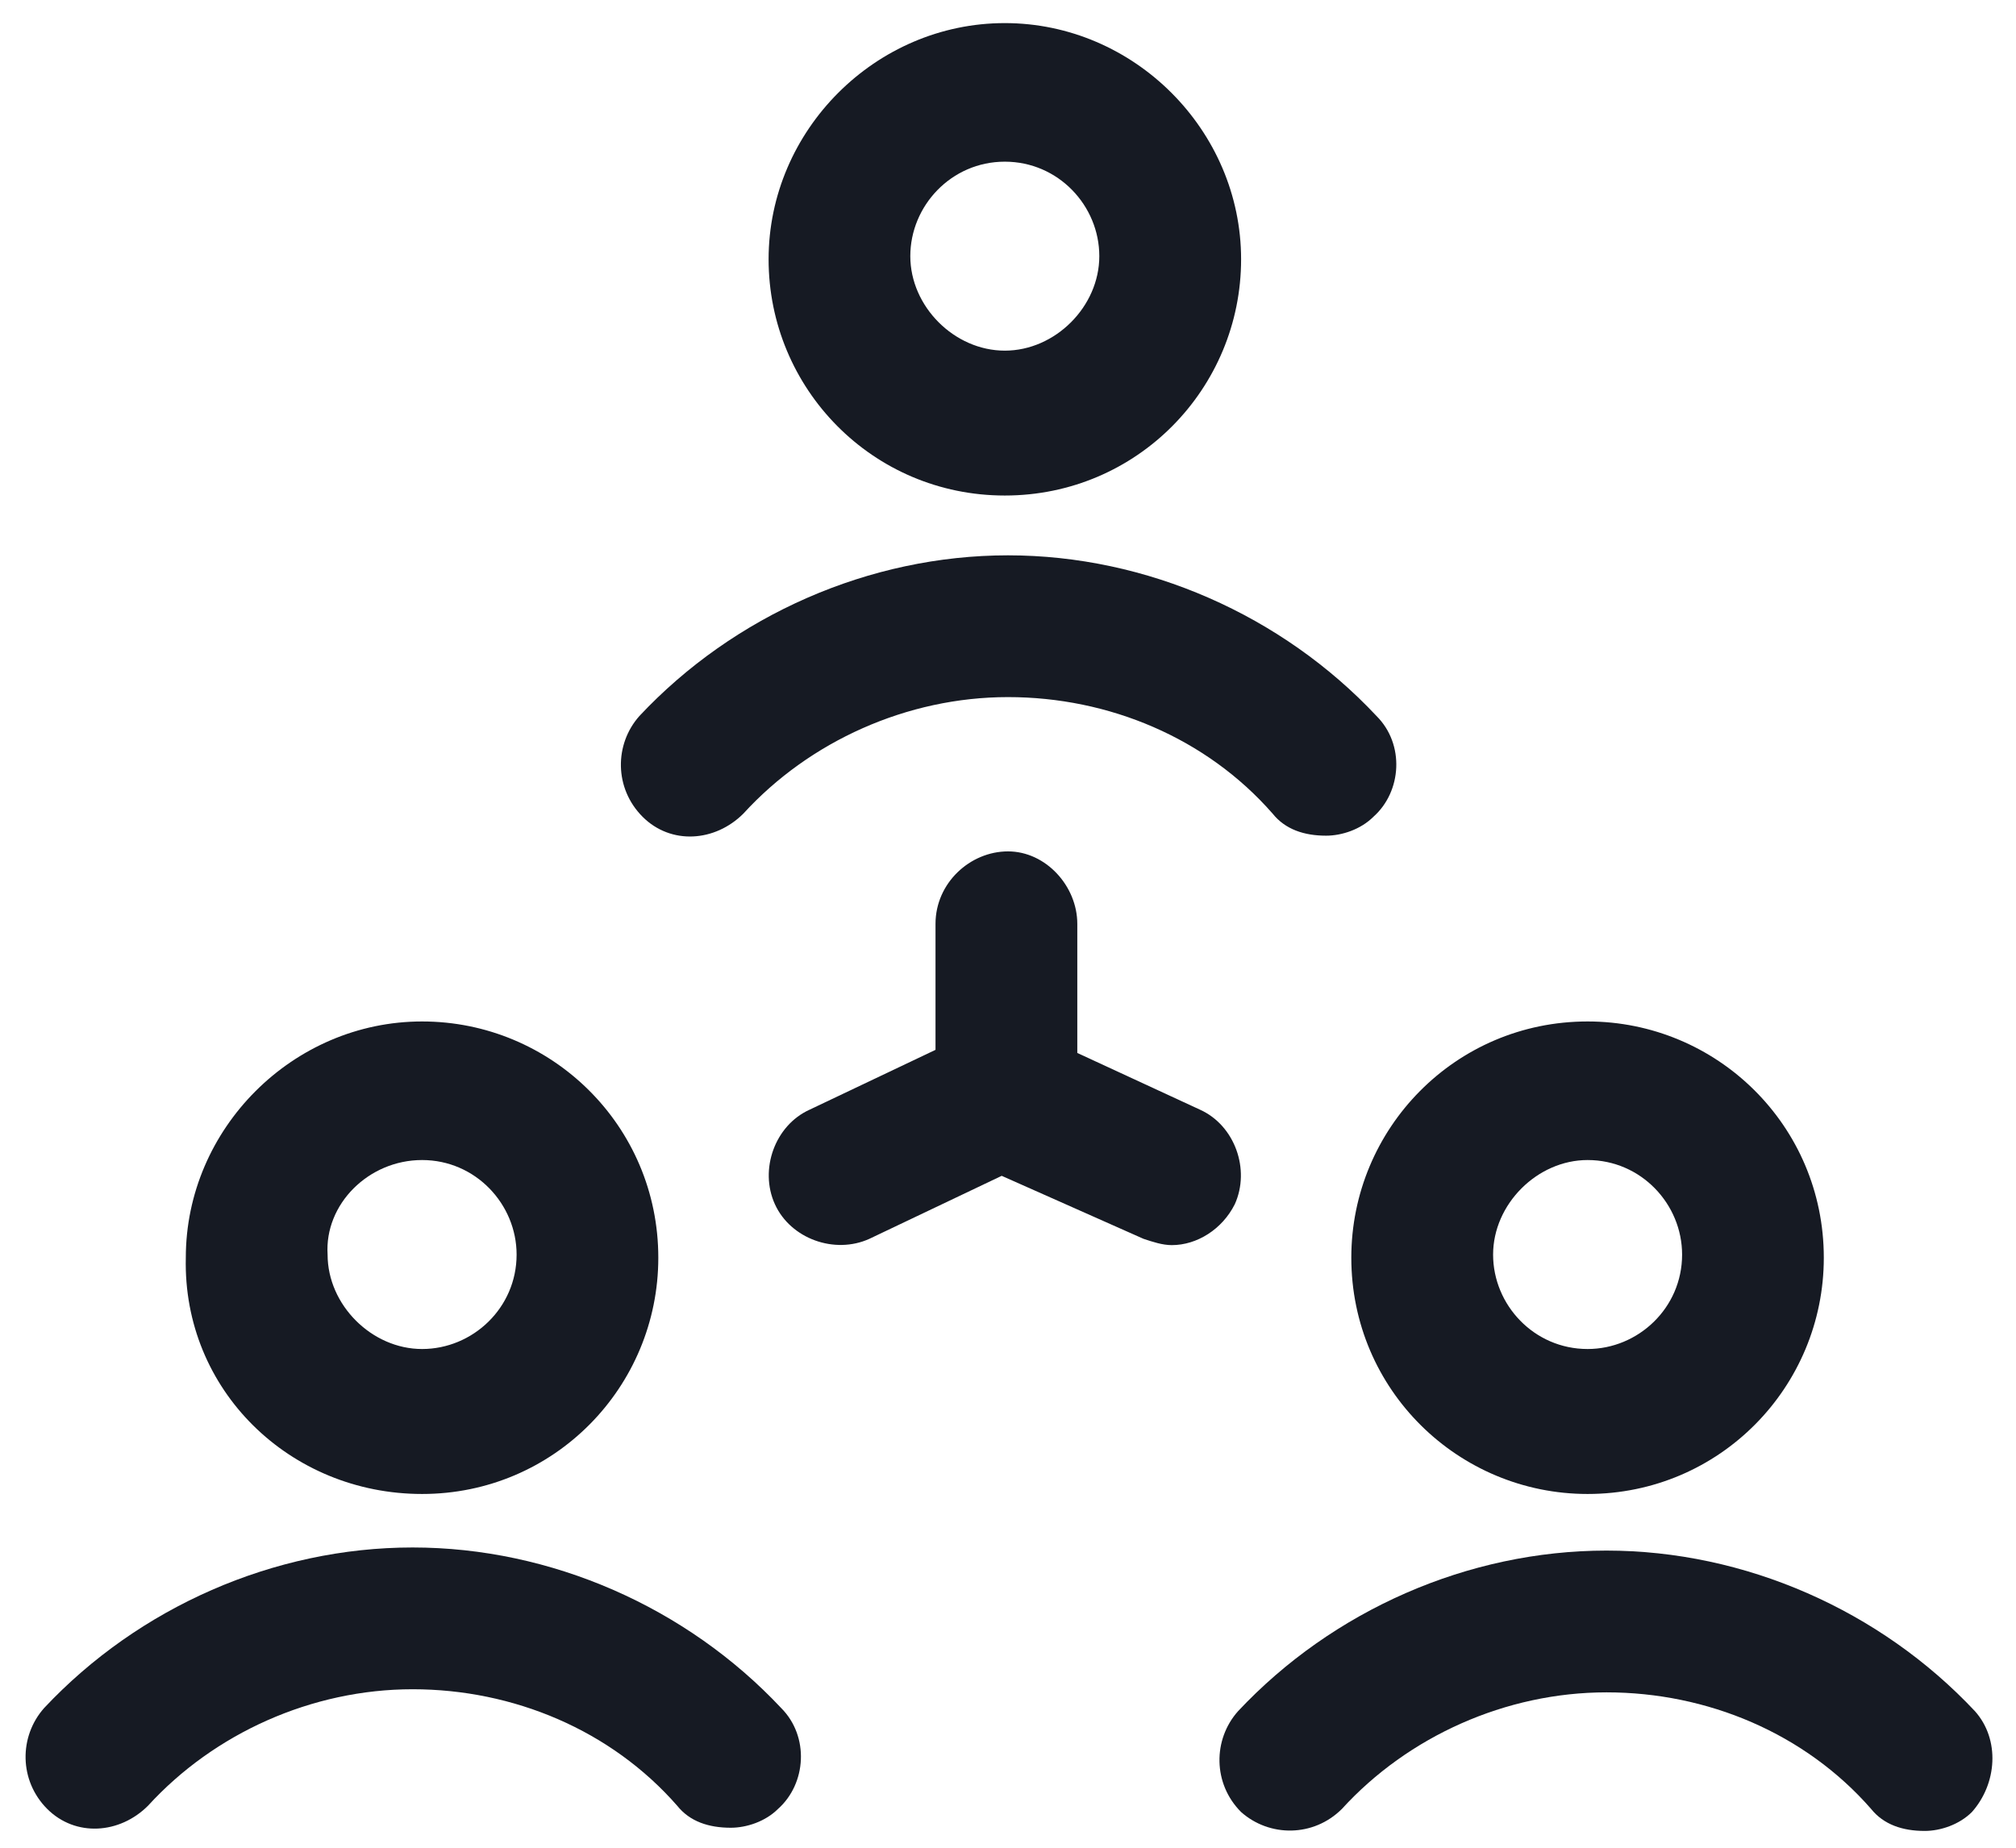 <svg width="24" height="22" viewBox="0 0 24 22" fill="none" xmlns="http://www.w3.org/2000/svg">
<path d="M11.962 5.9C13.537 5.9 14.775 4.625 14.775 3.087C14.775 1.55 13.5 0.275 11.962 0.275C10.425 0.275 9.15 1.55 9.15 3.087C9.15 4.625 10.387 5.9 11.962 5.9ZM11.962 1.925C12.6 1.925 13.087 2.45 13.087 3.05C13.087 3.65 12.562 4.175 11.962 4.175C11.362 4.175 10.837 3.65 10.837 3.05C10.837 2.45 11.325 1.925 11.962 1.925Z" fill="#161A23"/>
<path d="M8.85 9.687C9.637 8.825 10.8 8.3 12 8.3C13.2 8.3 14.363 8.787 15.15 9.687C15.3 9.875 15.525 9.95 15.787 9.95C15.975 9.95 16.2 9.875 16.35 9.725C16.688 9.425 16.725 8.862 16.387 8.525C15.262 7.325 13.65 6.612 12 6.612C10.35 6.612 8.737 7.325 7.612 8.525C7.312 8.862 7.312 9.387 7.65 9.725C7.987 10.062 8.512 10.025 8.85 9.687Z" fill="#161A23"/>
<path d="M5.025 17.788C6.6 17.788 7.837 16.512 7.837 14.975C7.837 13.4 6.562 12.162 5.025 12.162C3.487 12.162 2.212 13.438 2.212 14.975C2.175 16.55 3.45 17.788 5.025 17.788ZM5.025 13.812C5.662 13.812 6.15 14.338 6.15 14.938C6.15 15.575 5.625 16.062 5.025 16.062C4.425 16.062 3.9 15.537 3.9 14.938C3.862 14.338 4.387 13.812 5.025 13.812Z" fill="#161A23"/>
<path d="M4.912 18.425C3.262 18.425 1.65 19.137 0.525 20.337C0.225 20.675 0.225 21.2 0.562 21.538C0.9 21.875 1.425 21.837 1.762 21.5C2.55 20.637 3.712 20.113 4.912 20.113C6.112 20.113 7.275 20.6 8.062 21.5C8.212 21.688 8.437 21.762 8.7 21.762C8.887 21.762 9.112 21.688 9.262 21.538C9.6 21.238 9.637 20.675 9.3 20.337C8.175 19.137 6.562 18.425 4.912 18.425Z" fill="#161A23"/>
<path d="M18.9 17.788C20.475 17.788 21.712 16.512 21.712 14.975C21.712 13.4 20.438 12.162 18.9 12.162C17.325 12.162 16.087 13.438 16.087 14.975C16.087 16.55 17.363 17.788 18.9 17.788ZM18.9 13.812C19.538 13.812 20.025 14.338 20.025 14.938C20.025 15.575 19.5 16.062 18.9 16.062C18.262 16.062 17.775 15.537 17.775 14.938C17.775 14.338 18.3 13.812 18.9 13.812Z" fill="#161A23"/>
<path d="M23.512 20.375C22.387 19.175 20.775 18.462 19.125 18.462C17.475 18.462 15.863 19.175 14.738 20.375C14.438 20.712 14.438 21.238 14.775 21.575C15.113 21.875 15.637 21.875 15.975 21.538C16.762 20.675 17.925 20.15 19.125 20.15C20.325 20.15 21.488 20.637 22.275 21.538C22.425 21.725 22.65 21.8 22.913 21.8C23.1 21.8 23.325 21.725 23.475 21.575C23.775 21.238 23.812 20.712 23.512 20.375Z" fill="#161A23"/>
<path d="M14.7 14.338C14.887 13.925 14.7 13.4 14.287 13.213L12.825 12.537V11C12.825 10.55 12.45 10.137 12 10.137C11.55 10.137 11.137 10.512 11.137 11V12.5L9.637 13.213C9.225 13.4 9.037 13.925 9.225 14.338C9.412 14.75 9.937 14.938 10.35 14.75L11.925 14L13.613 14.75C13.725 14.787 13.838 14.825 13.95 14.825C14.25 14.825 14.55 14.637 14.7 14.338Z" fill="#161A23"/>
</svg>

